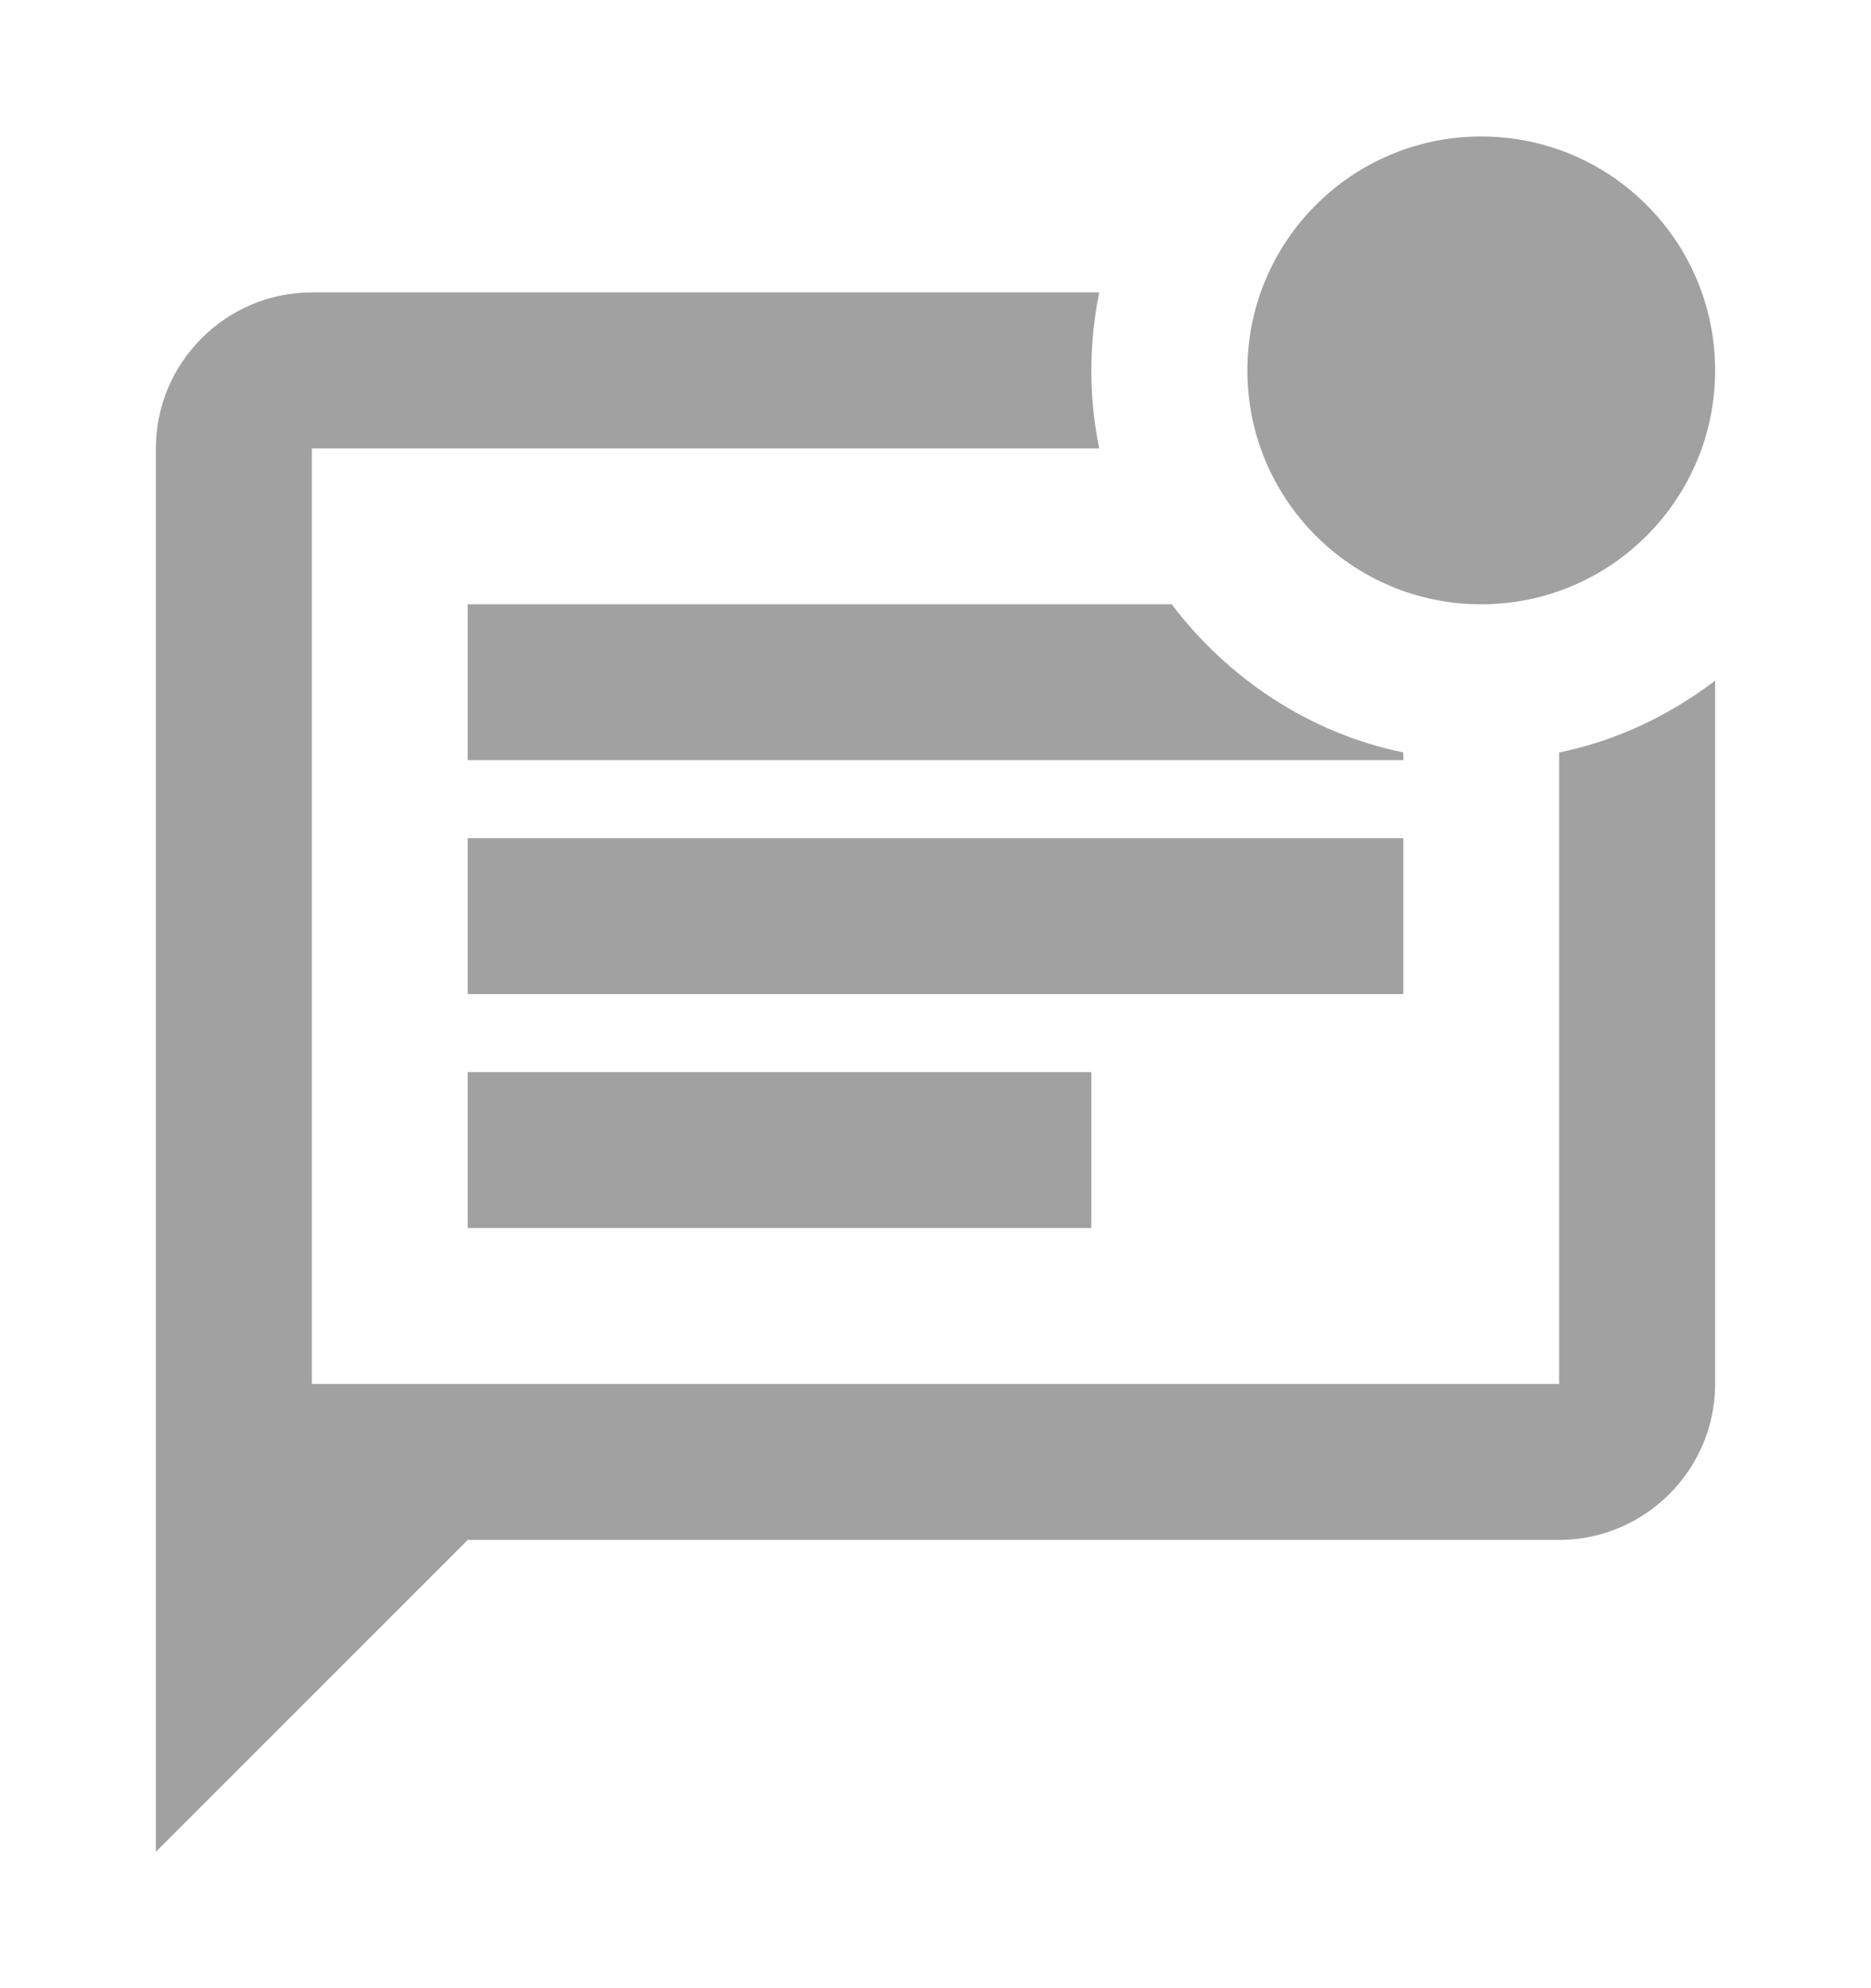<svg xmlns="http://www.w3.org/2000/svg" width="16" height="17" viewBox="0 0 16 17" fill="none">
  <path d="M13.333 11.834H2.667V3.834H9.4C9.347 3.574 9.28 3.094 9.4 2.5H2.667C1.933 2.5 1.333 3.1 1.333 3.834V15.834L4 13.167H13.333C14.067 13.167 14.667 12.567 14.667 11.834V5.82C14.28 6.114 13.827 6.334 13.333 6.434V11.834Z" fill="#A1A1A1"/>
  <path d="M12.667 5.167C13.771 5.167 14.667 4.272 14.667 3.167C14.667 2.062 13.771 1.167 12.667 1.167C11.562 1.167 10.667 2.062 10.667 3.167C10.667 4.272 11.562 5.167 12.667 5.167Z" fill="#A1A1A1"/>
  <path d="M9.333 9.167H4V10.5H9.333V9.167Z" fill="#A1A1A1"/>
  <path d="M12 7.167H4V8.5H12V7.167Z" fill="#A1A1A1"/>
  <path d="M4 6.5H12V6.434C11.193 6.267 10.5 5.8 10.02 5.167H4V6.5Z" fill="#A1A1A1"/>
</svg>